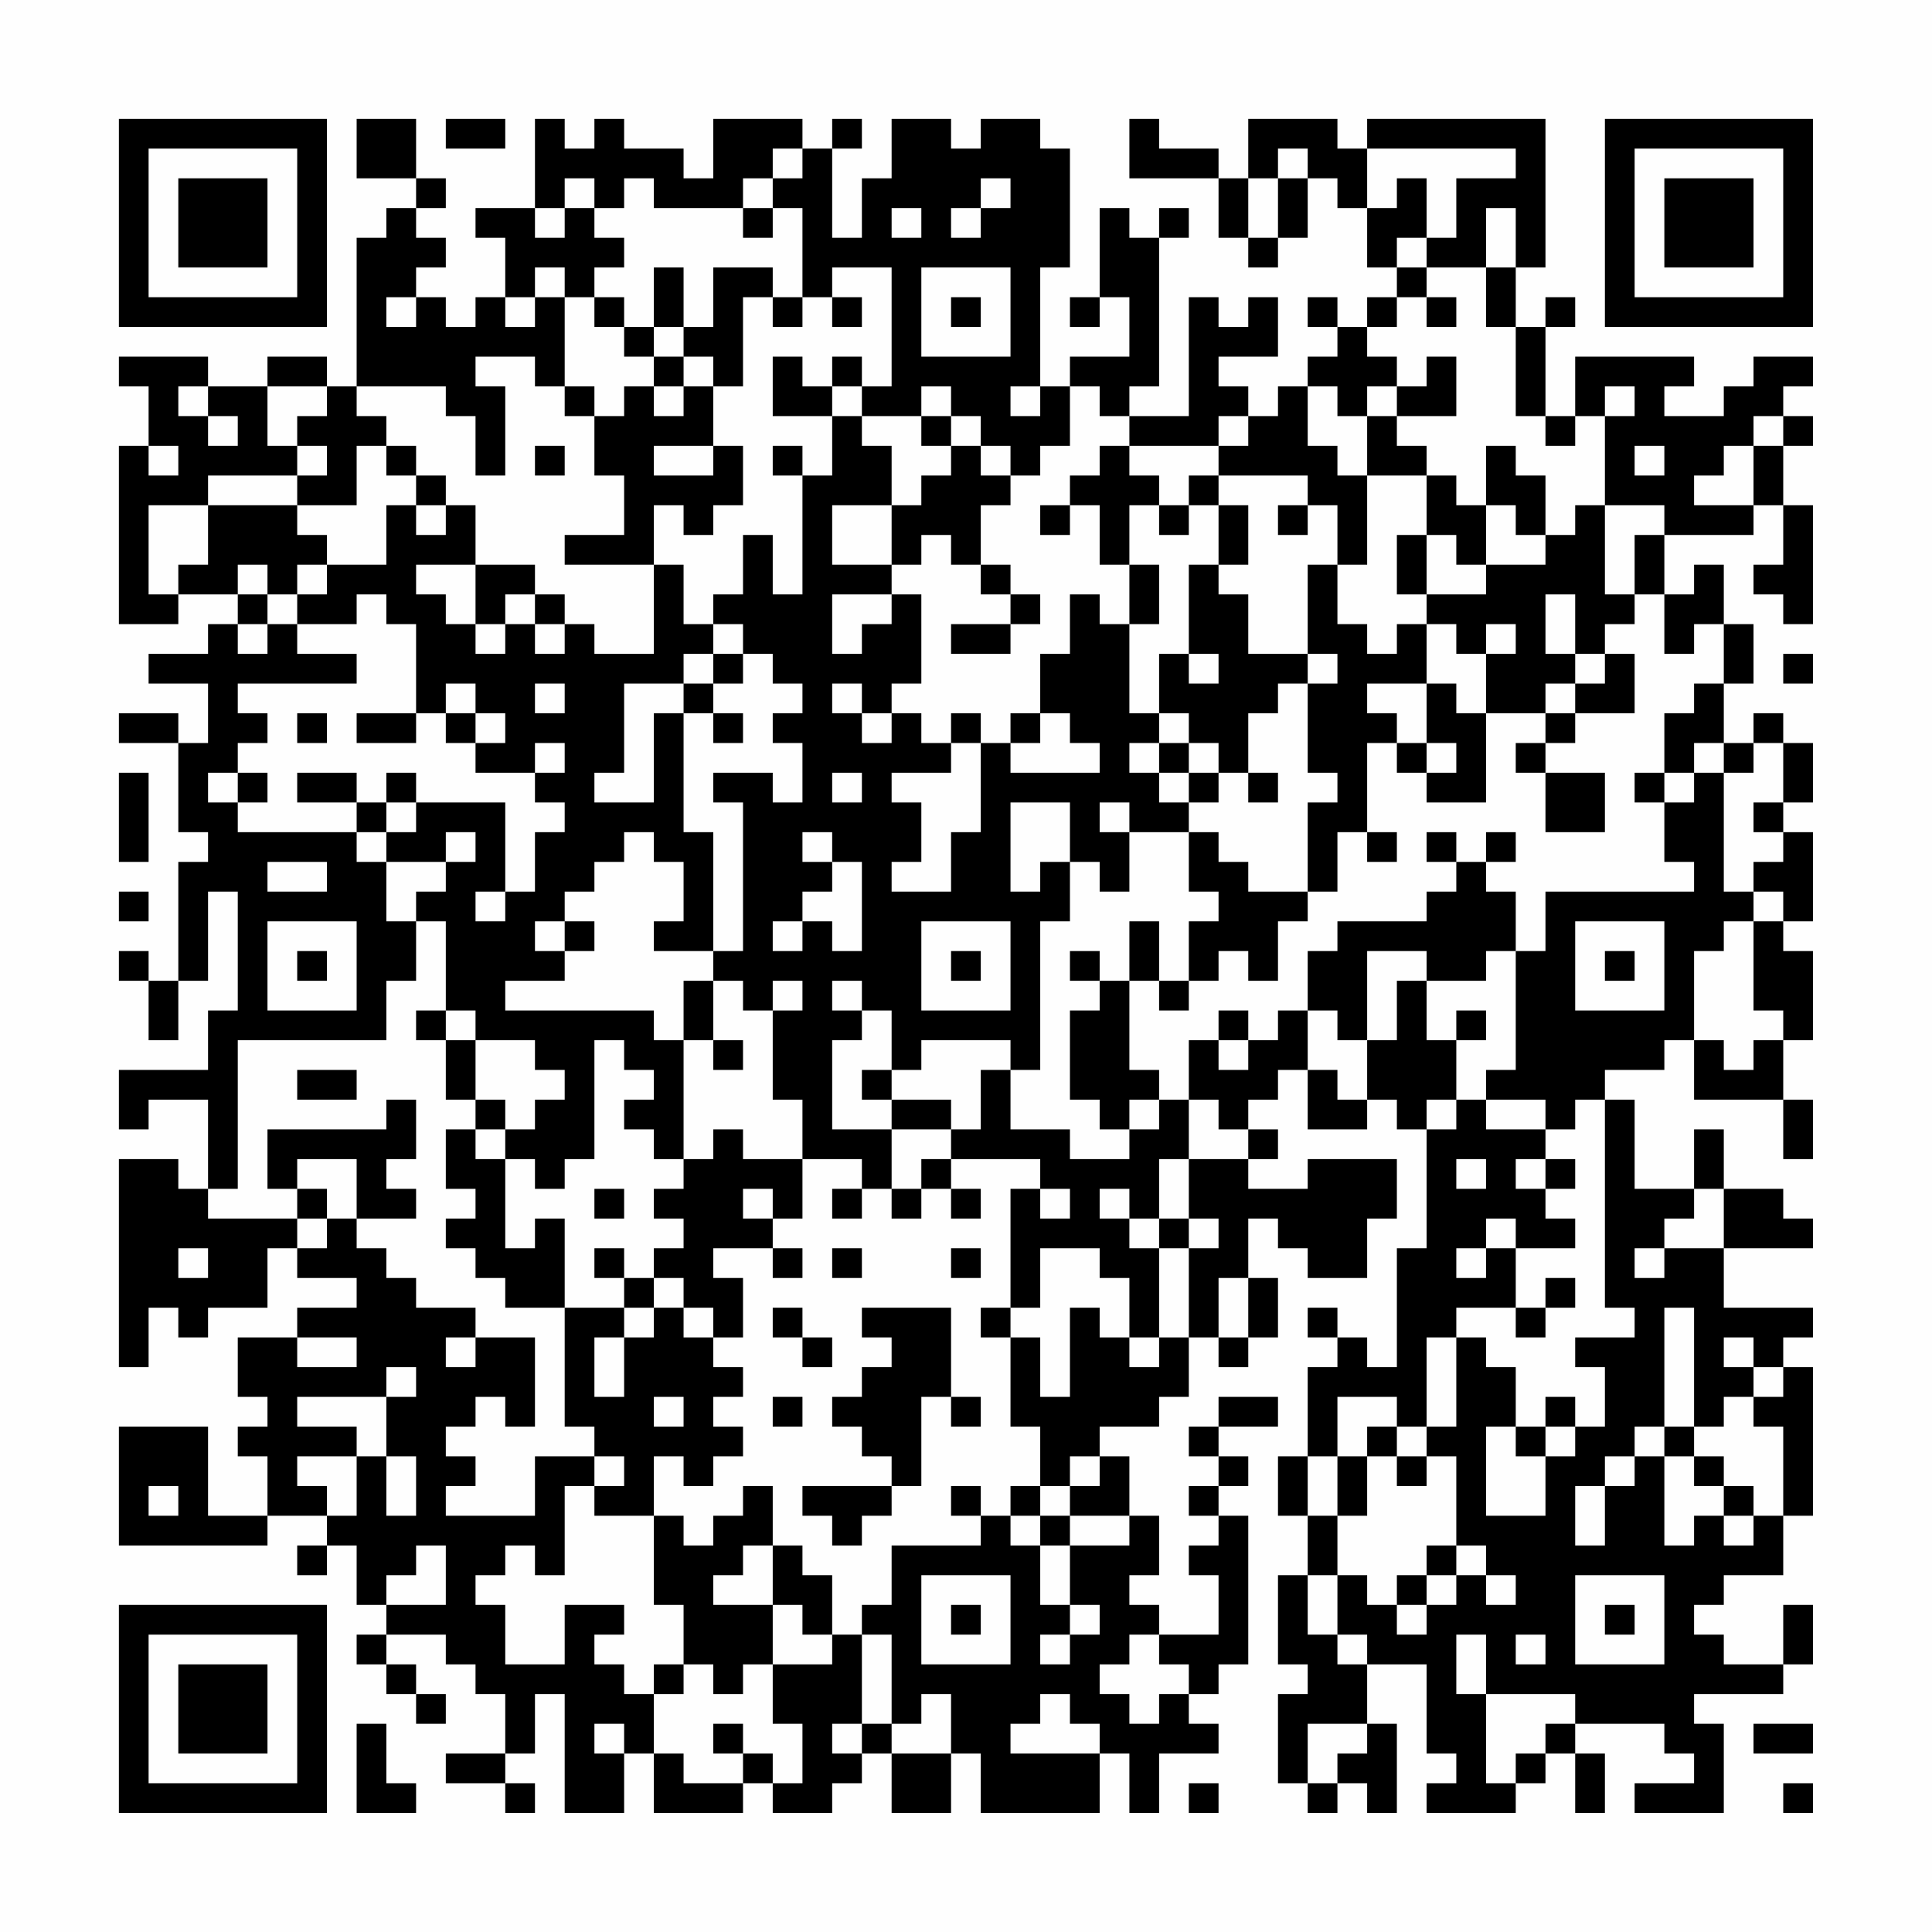 <?xml version="1.0" encoding="UTF-8"?>
<svg xmlns="http://www.w3.org/2000/svg" version="1.1" width="300" height="300" viewBox="0 0 300 300"><rect x="0" y="0" width="300" height="300" fill="#fefefe"/><g transform="scale(4.615)"><g transform="translate(4,4)"><path fill-rule="evenodd" d="M8 0L8 2L10 2L10 3L9 3L9 4L8 4L8 9L7 9L7 8L5 8L5 9L3 9L3 8L0 8L0 9L1 9L1 11L0 11L0 17L2 17L2 16L4 16L4 17L3 17L3 18L1 18L1 19L3 19L3 21L2 21L2 20L0 20L0 21L2 21L2 24L3 24L3 25L2 25L2 29L1 29L1 28L0 28L0 29L1 29L1 31L2 31L2 29L3 29L3 26L4 26L4 30L3 30L3 32L0 32L0 34L1 34L1 33L3 33L3 36L2 36L2 35L0 35L0 42L1 42L1 40L2 40L2 41L3 41L3 40L5 40L5 38L6 38L6 39L8 39L8 40L6 40L6 41L4 41L4 43L5 43L5 44L4 44L4 45L5 45L5 47L3 47L3 44L0 44L0 48L5 48L5 47L7 47L7 48L6 48L6 49L7 49L7 48L8 48L8 50L9 50L9 51L8 51L8 52L9 52L9 53L10 53L10 54L11 54L11 53L10 53L10 52L9 52L9 51L11 51L11 52L12 52L12 53L13 53L13 55L11 55L11 56L13 56L13 57L14 57L14 56L13 56L13 55L14 55L14 53L15 53L15 57L17 57L17 55L18 55L18 57L21 57L21 56L22 56L22 57L24 57L24 56L25 56L25 55L26 55L26 57L28 57L28 55L29 55L29 57L33 57L33 55L34 55L34 57L35 57L35 55L37 55L37 54L36 54L36 53L37 53L37 52L38 52L38 47L37 47L37 46L38 46L38 45L37 45L37 44L39 44L39 43L37 43L37 44L36 44L36 45L37 45L37 46L36 46L36 47L37 47L37 48L36 48L36 49L37 49L37 51L35 51L35 50L34 50L34 49L35 49L35 47L34 47L34 45L33 45L33 44L35 44L35 43L36 43L36 41L37 41L37 42L38 42L38 41L39 41L39 39L38 39L38 37L39 37L39 38L40 38L40 39L42 39L42 37L43 37L43 35L40 35L40 36L38 36L38 35L39 35L39 34L38 34L38 33L39 33L39 32L40 32L40 34L42 34L42 33L43 33L43 34L44 34L44 38L43 38L43 42L42 42L42 41L41 41L41 40L40 40L40 41L41 41L41 42L40 42L40 45L39 45L39 47L40 47L40 49L39 49L39 52L40 52L40 53L39 53L39 56L40 56L40 57L41 57L41 56L42 56L42 57L43 57L43 54L42 54L42 52L44 52L44 55L45 55L45 56L44 56L44 57L47 57L47 56L48 56L48 55L49 55L49 57L50 57L50 55L49 55L49 54L52 54L52 55L53 55L53 56L51 56L51 57L54 57L54 54L53 54L53 53L56 53L56 52L57 52L57 50L56 50L56 52L54 52L54 51L53 51L53 50L54 50L54 49L56 49L56 47L57 47L57 42L56 42L56 41L57 41L57 40L54 40L54 38L57 38L57 37L56 37L56 36L54 36L54 34L53 34L53 36L51 36L51 33L50 33L50 32L52 32L52 31L53 31L53 33L56 33L56 35L57 35L57 33L56 33L56 31L57 31L57 28L56 28L56 27L57 27L57 24L56 24L56 23L57 23L57 21L56 21L56 20L55 20L55 21L54 21L54 19L55 19L55 17L54 17L54 15L53 15L53 16L52 16L52 14L55 14L55 13L56 13L56 15L55 15L55 16L56 16L56 17L57 17L57 13L56 13L56 11L57 11L57 10L56 10L56 9L57 9L57 8L55 8L55 9L54 9L54 10L52 10L52 9L53 9L53 8L49 8L49 10L48 10L48 7L49 7L49 6L48 6L48 7L47 7L47 5L48 5L48 0L42 0L42 1L41 1L41 0L38 0L38 2L37 2L37 1L35 1L35 0L34 0L34 2L37 2L37 4L38 4L38 5L39 5L39 4L40 4L40 2L41 2L41 3L42 3L42 5L43 5L43 6L42 6L42 7L41 7L41 6L40 6L40 7L41 7L41 8L40 8L40 9L39 9L39 10L38 10L38 9L37 9L37 8L39 8L39 6L38 6L38 7L37 7L37 6L36 6L36 10L34 10L34 9L35 9L35 4L36 4L36 3L35 3L35 4L34 4L34 3L33 3L33 6L32 6L32 7L33 7L33 6L34 6L34 8L32 8L32 9L31 9L31 5L32 5L32 1L31 1L31 0L29 0L29 1L28 1L28 0L26 0L26 2L25 2L25 4L24 4L24 1L25 1L25 0L24 0L24 1L23 1L23 0L20 0L20 2L19 2L19 1L17 1L17 0L16 0L16 1L15 1L15 0L14 0L14 3L12 3L12 4L13 4L13 6L12 6L12 7L11 7L11 6L10 6L10 5L11 5L11 4L10 4L10 3L11 3L11 2L10 2L10 0ZM11 0L11 1L13 1L13 0ZM22 1L22 2L21 2L21 3L18 3L18 2L17 2L17 3L16 3L16 2L15 2L15 3L14 3L14 4L15 4L15 3L16 3L16 4L17 4L17 5L16 5L16 6L15 6L15 5L14 5L14 6L13 6L13 7L14 7L14 6L15 6L15 9L14 9L14 8L12 8L12 9L13 9L13 12L12 12L12 10L11 10L11 9L8 9L8 10L9 10L9 11L8 11L8 13L6 13L6 12L7 12L7 11L6 11L6 10L7 10L7 9L5 9L5 11L6 11L6 12L3 12L3 13L1 13L1 16L2 16L2 15L3 15L3 13L6 13L6 14L7 14L7 15L6 15L6 16L5 16L5 15L4 15L4 16L5 16L5 17L4 17L4 18L5 18L5 17L6 17L6 18L8 18L8 19L4 19L4 20L5 20L5 21L4 21L4 22L3 22L3 23L4 23L4 24L8 24L8 25L9 25L9 27L10 27L10 29L9 29L9 31L4 31L4 36L3 36L3 37L6 37L6 38L7 38L7 37L8 37L8 38L9 38L9 39L10 39L10 40L12 40L12 41L11 41L11 42L12 42L12 41L14 41L14 44L13 44L13 43L12 43L12 44L11 44L11 45L12 45L12 46L11 46L11 47L14 47L14 45L16 45L16 46L15 46L15 49L14 49L14 48L13 48L13 49L12 49L12 50L13 50L13 52L15 52L15 50L17 50L17 51L16 51L16 52L17 52L17 53L18 53L18 55L19 55L19 56L21 56L21 55L22 55L22 56L23 56L23 54L22 54L22 52L24 52L24 51L25 51L25 54L24 54L24 55L25 55L25 54L26 54L26 55L28 55L28 53L27 53L27 54L26 54L26 51L25 51L25 50L26 50L26 48L29 48L29 47L30 47L30 48L31 48L31 50L32 50L32 51L31 51L31 52L32 52L32 51L33 51L33 50L32 50L32 48L34 48L34 47L32 47L32 46L33 46L33 45L32 45L32 46L31 46L31 44L30 44L30 41L31 41L31 43L32 43L32 40L33 40L33 41L34 41L34 42L35 42L35 41L36 41L36 38L37 38L37 37L36 37L36 35L38 35L38 34L37 34L37 33L36 33L36 31L37 31L37 32L38 32L38 31L39 31L39 30L40 30L40 32L41 32L41 33L42 33L42 31L43 31L43 29L44 29L44 31L45 31L45 33L44 33L44 34L45 34L45 33L46 33L46 34L48 34L48 35L47 35L47 36L48 36L48 37L49 37L49 38L47 38L47 37L46 37L46 38L45 38L45 39L46 39L46 38L47 38L47 40L45 40L45 41L44 41L44 44L43 44L43 43L41 43L41 45L40 45L40 47L41 47L41 49L40 49L40 51L41 51L41 52L42 52L42 51L41 51L41 49L42 49L42 50L43 50L43 51L44 51L44 50L45 50L45 49L46 49L46 50L47 50L47 49L46 49L46 48L45 48L45 45L44 45L44 44L45 44L45 41L46 41L46 42L47 42L47 44L46 44L46 47L48 47L48 45L49 45L49 44L50 44L50 42L49 42L49 41L51 41L51 40L50 40L50 33L49 33L49 34L48 34L48 33L46 33L46 32L47 32L47 28L48 28L48 26L53 26L53 25L52 25L52 23L53 23L53 22L54 22L54 26L55 26L55 27L54 27L54 28L53 28L53 31L54 31L54 32L55 32L55 31L56 31L56 30L55 30L55 27L56 27L56 26L55 26L55 25L56 25L56 24L55 24L55 23L56 23L56 21L55 21L55 22L54 22L54 21L53 21L53 22L52 22L52 20L53 20L53 19L54 19L54 17L53 17L53 18L52 18L52 16L51 16L51 14L52 14L52 13L50 13L50 10L51 10L51 9L50 9L50 10L49 10L49 11L48 11L48 10L47 10L47 7L46 7L46 5L47 5L47 3L46 3L46 5L44 5L44 4L45 4L45 2L47 2L47 1L42 1L42 3L43 3L43 2L44 2L44 4L43 4L43 5L44 5L44 6L43 6L43 7L42 7L42 8L43 8L43 9L42 9L42 10L41 10L41 9L40 9L40 11L41 11L41 12L42 12L42 15L41 15L41 13L40 13L40 12L37 12L37 11L38 11L38 10L37 10L37 11L34 11L34 10L33 10L33 9L32 9L32 11L31 11L31 12L30 12L30 11L29 11L29 10L28 10L28 9L27 9L27 10L25 10L25 9L26 9L26 5L24 5L24 6L23 6L23 3L22 3L22 2L23 2L23 1ZM39 1L39 2L38 2L38 4L39 4L39 2L40 2L40 1ZM29 2L29 3L28 3L28 4L29 4L29 3L30 3L30 2ZM21 3L21 4L22 4L22 3ZM26 3L26 4L27 4L27 3ZM18 5L18 7L17 7L17 6L16 6L16 7L17 7L17 8L18 8L18 9L17 9L17 10L16 10L16 9L15 9L15 10L16 10L16 12L17 12L17 14L15 14L15 15L18 15L18 18L16 18L16 17L15 17L15 16L14 16L14 15L12 15L12 13L11 13L11 12L10 12L10 11L9 11L9 12L10 12L10 13L9 13L9 15L7 15L7 16L6 16L6 17L8 17L8 16L9 16L9 17L10 17L10 20L8 20L8 21L10 21L10 20L11 20L11 21L12 21L12 22L14 22L14 23L15 23L15 24L14 24L14 26L13 26L13 23L10 23L10 22L9 22L9 23L8 23L8 22L6 22L6 23L8 23L8 24L9 24L9 25L11 25L11 26L10 26L10 27L11 27L11 30L10 30L10 31L11 31L11 33L12 33L12 34L11 34L11 36L12 36L12 37L11 37L11 38L12 38L12 39L13 39L13 40L15 40L15 44L16 44L16 45L17 45L17 46L16 46L16 47L18 47L18 50L19 50L19 52L18 52L18 53L19 53L19 52L20 52L20 53L21 53L21 52L22 52L22 50L23 50L23 51L24 51L24 49L23 49L23 48L22 48L22 46L21 46L21 47L20 47L20 48L19 48L19 47L18 47L18 45L19 45L19 46L20 46L20 45L21 45L21 44L20 44L20 43L21 43L21 42L20 42L20 41L21 41L21 39L20 39L20 38L22 38L22 39L23 39L23 38L22 38L22 37L23 37L23 35L25 35L25 36L24 36L24 37L25 37L25 36L26 36L26 37L27 37L27 36L28 36L28 37L29 37L29 36L28 36L28 35L31 35L31 36L30 36L30 40L29 40L29 41L30 41L30 40L31 40L31 38L33 38L33 39L34 39L34 41L35 41L35 38L36 38L36 37L35 37L35 35L36 35L36 33L35 33L35 32L34 32L34 29L35 29L35 30L36 30L36 29L37 29L37 28L38 28L38 29L39 29L39 27L40 27L40 26L41 26L41 24L42 24L42 25L43 25L43 24L42 24L42 21L43 21L43 22L44 22L44 23L46 23L46 20L48 20L48 21L47 21L47 22L48 22L48 24L50 24L50 22L48 22L48 21L49 21L49 20L51 20L51 18L50 18L50 17L51 17L51 16L50 16L50 13L49 13L49 14L48 14L48 12L47 12L47 11L46 11L46 13L45 13L45 12L44 12L44 11L43 11L43 10L45 10L45 8L44 8L44 9L43 9L43 10L42 10L42 12L44 12L44 14L43 14L43 16L44 16L44 17L43 17L43 18L42 18L42 17L41 17L41 15L40 15L40 18L38 18L38 16L37 16L37 15L38 15L38 13L37 13L37 12L36 12L36 13L35 13L35 12L34 12L34 11L33 11L33 12L32 12L32 13L31 13L31 14L32 14L32 13L33 13L33 15L34 15L34 17L33 17L33 16L32 16L32 18L31 18L31 20L30 20L30 21L29 21L29 20L28 20L28 21L27 21L27 20L26 20L26 19L27 19L27 16L26 16L26 15L27 15L27 14L28 14L28 15L29 15L29 16L30 16L30 17L28 17L28 18L30 18L30 17L31 17L31 16L30 16L30 15L29 15L29 13L30 13L30 12L29 12L29 11L28 11L28 10L27 10L27 11L28 11L28 12L27 12L27 13L26 13L26 11L25 11L25 10L24 10L24 9L25 9L25 8L24 8L24 9L23 9L23 8L22 8L22 10L24 10L24 12L23 12L23 11L22 11L22 12L23 12L23 16L22 16L22 14L21 14L21 16L20 16L20 17L19 17L19 15L18 15L18 13L19 13L19 14L20 14L20 13L21 13L21 11L20 11L20 9L21 9L21 6L22 6L22 7L23 7L23 6L22 6L22 5L20 5L20 7L19 7L19 5ZM27 5L27 8L30 8L30 5ZM9 6L9 7L10 7L10 6ZM24 6L24 7L25 7L25 6ZM28 6L28 7L29 7L29 6ZM44 6L44 7L45 7L45 6ZM18 7L18 8L19 8L19 9L18 9L18 10L19 10L19 9L20 9L20 8L19 8L19 7ZM2 9L2 10L3 10L3 11L4 11L4 10L3 10L3 9ZM30 9L30 10L31 10L31 9ZM55 10L55 11L54 11L54 12L53 12L53 13L55 13L55 11L56 11L56 10ZM1 11L1 12L2 12L2 11ZM14 11L14 12L15 12L15 11ZM18 11L18 12L20 12L20 11ZM51 11L51 12L52 12L52 11ZM10 13L10 14L11 14L11 13ZM24 13L24 15L26 15L26 13ZM34 13L34 15L35 15L35 17L34 17L34 20L35 20L35 21L34 21L34 22L35 22L35 23L36 23L36 24L34 24L34 23L33 23L33 24L34 24L34 26L33 26L33 25L32 25L32 23L30 23L30 26L31 26L31 25L32 25L32 27L31 27L31 32L30 32L30 31L27 31L27 32L26 32L26 30L25 30L25 29L24 29L24 30L25 30L25 31L24 31L24 34L26 34L26 36L27 36L27 35L28 35L28 34L29 34L29 32L30 32L30 34L32 34L32 35L34 35L34 34L35 34L35 33L34 33L34 34L33 34L33 33L32 33L32 30L33 30L33 29L34 29L34 27L35 27L35 29L36 29L36 27L37 27L37 26L36 26L36 24L37 24L37 25L38 25L38 26L40 26L40 23L41 23L41 22L40 22L40 19L41 19L41 18L40 18L40 19L39 19L39 20L38 20L38 22L37 22L37 21L36 21L36 20L35 20L35 18L36 18L36 19L37 19L37 18L36 18L36 15L37 15L37 13L36 13L36 14L35 14L35 13ZM39 13L39 14L40 14L40 13ZM46 13L46 15L45 15L45 14L44 14L44 16L46 16L46 15L48 15L48 14L47 14L47 13ZM10 15L10 16L11 16L11 17L12 17L12 18L13 18L13 17L14 17L14 18L15 18L15 17L14 17L14 16L13 16L13 17L12 17L12 15ZM24 16L24 18L25 18L25 17L26 17L26 16ZM48 16L48 18L49 18L49 19L48 19L48 20L49 20L49 19L50 19L50 18L49 18L49 16ZM20 17L20 18L19 18L19 19L17 19L17 22L16 22L16 23L18 23L18 20L19 20L19 24L20 24L20 28L18 28L18 27L19 27L19 25L18 25L18 24L17 24L17 25L16 25L16 26L15 26L15 27L14 27L14 28L15 28L15 29L13 29L13 30L18 30L18 31L19 31L19 35L18 35L18 34L17 34L17 33L18 33L18 32L17 32L17 31L16 31L16 35L15 35L15 36L14 36L14 35L13 35L13 34L14 34L14 33L15 33L15 32L14 32L14 31L12 31L12 30L11 30L11 31L12 31L12 33L13 33L13 34L12 34L12 35L13 35L13 38L14 38L14 37L15 37L15 40L17 40L17 41L16 41L16 43L17 43L17 41L18 41L18 40L19 40L19 41L20 41L20 40L19 40L19 39L18 39L18 38L19 38L19 37L18 37L18 36L19 36L19 35L20 35L20 34L21 34L21 35L23 35L23 33L22 33L22 30L23 30L23 29L22 29L22 30L21 30L21 29L20 29L20 28L21 28L21 23L20 23L20 22L22 22L22 23L23 23L23 21L22 21L22 20L23 20L23 19L22 19L22 18L21 18L21 17ZM44 17L44 19L42 19L42 20L43 20L43 21L44 21L44 22L45 22L45 21L44 21L44 19L45 19L45 20L46 20L46 18L47 18L47 17L46 17L46 18L45 18L45 17ZM20 18L20 19L19 19L19 20L20 20L20 21L21 21L21 20L20 20L20 19L21 19L21 18ZM56 18L56 19L57 19L57 18ZM11 19L11 20L12 20L12 21L13 21L13 20L12 20L12 19ZM14 19L14 20L15 20L15 19ZM24 19L24 20L25 20L25 21L26 21L26 20L25 20L25 19ZM6 20L6 21L7 21L7 20ZM31 20L31 21L30 21L30 22L33 22L33 21L32 21L32 20ZM14 21L14 22L15 22L15 21ZM28 21L28 22L26 22L26 23L27 23L27 25L26 25L26 26L28 26L28 24L29 24L29 21ZM35 21L35 22L36 22L36 23L37 23L37 22L36 22L36 21ZM0 22L0 25L1 25L1 22ZM4 22L4 23L5 23L5 22ZM24 22L24 23L25 23L25 22ZM38 22L38 23L39 23L39 22ZM51 22L51 23L52 23L52 22ZM9 23L9 24L10 24L10 23ZM11 24L11 25L12 25L12 24ZM23 24L23 25L24 25L24 26L23 26L23 27L22 27L22 28L23 28L23 27L24 27L24 28L25 28L25 25L24 25L24 24ZM44 24L44 25L45 25L45 26L44 26L44 27L41 27L41 28L40 28L40 30L41 30L41 31L42 31L42 28L44 28L44 29L46 29L46 28L47 28L47 26L46 26L46 25L47 25L47 24L46 24L46 25L45 25L45 24ZM5 25L5 26L7 26L7 25ZM0 26L0 27L1 27L1 26ZM12 26L12 27L13 27L13 26ZM5 27L5 30L8 30L8 27ZM15 27L15 28L16 28L16 27ZM27 27L27 30L30 30L30 27ZM49 27L49 30L52 30L52 27ZM6 28L6 29L7 29L7 28ZM28 28L28 29L29 29L29 28ZM32 28L32 29L33 29L33 28ZM50 28L50 29L51 29L51 28ZM19 29L19 31L20 31L20 32L21 32L21 31L20 31L20 29ZM37 30L37 31L38 31L38 30ZM45 30L45 31L46 31L46 30ZM6 32L6 33L8 33L8 32ZM25 32L25 33L26 33L26 34L28 34L28 33L26 33L26 32ZM9 33L9 34L5 34L5 36L6 36L6 37L7 37L7 36L6 36L6 35L8 35L8 37L10 37L10 36L9 36L9 35L10 35L10 33ZM45 35L45 36L46 36L46 35ZM48 35L48 36L49 36L49 35ZM16 36L16 37L17 37L17 36ZM21 36L21 37L22 37L22 36ZM31 36L31 37L32 37L32 36ZM33 36L33 37L34 37L34 38L35 38L35 37L34 37L34 36ZM53 36L53 37L52 37L52 38L51 38L51 39L52 39L52 38L54 38L54 36ZM2 38L2 39L3 39L3 38ZM16 38L16 39L17 39L17 40L18 40L18 39L17 39L17 38ZM24 38L24 39L25 39L25 38ZM28 38L28 39L29 39L29 38ZM37 39L37 41L38 41L38 39ZM48 39L48 40L47 40L47 41L48 41L48 40L49 40L49 39ZM22 40L22 41L23 41L23 42L24 42L24 41L23 41L23 40ZM25 40L25 41L26 41L26 42L25 42L25 43L24 43L24 44L25 44L25 45L26 45L26 46L23 46L23 47L24 47L24 48L25 48L25 47L26 47L26 46L27 46L27 43L28 43L28 44L29 44L29 43L28 43L28 40ZM52 40L52 44L51 44L51 45L50 45L50 46L49 46L49 48L50 48L50 46L51 46L51 45L52 45L52 48L53 48L53 47L54 47L54 48L55 48L55 47L56 47L56 44L55 44L55 43L56 43L56 42L55 42L55 41L54 41L54 42L55 42L55 43L54 43L54 44L53 44L53 40ZM6 41L6 42L8 42L8 41ZM9 42L9 43L6 43L6 44L8 44L8 45L6 45L6 46L7 46L7 47L8 47L8 45L9 45L9 47L10 47L10 45L9 45L9 43L10 43L10 42ZM18 43L18 44L19 44L19 43ZM22 43L22 44L23 44L23 43ZM48 43L48 44L47 44L47 45L48 45L48 44L49 44L49 43ZM42 44L42 45L41 45L41 47L42 47L42 45L43 45L43 46L44 46L44 45L43 45L43 44ZM52 44L52 45L53 45L53 46L54 46L54 47L55 47L55 46L54 46L54 45L53 45L53 44ZM1 46L1 47L2 47L2 46ZM28 46L28 47L29 47L29 46ZM30 46L30 47L31 47L31 48L32 48L32 47L31 47L31 46ZM10 48L10 49L9 49L9 50L11 50L11 48ZM21 48L21 49L20 49L20 50L22 50L22 48ZM44 48L44 49L43 49L43 50L44 50L44 49L45 49L45 48ZM27 49L27 52L30 52L30 49ZM49 49L49 52L52 52L52 49ZM28 50L28 51L29 51L29 50ZM50 50L50 51L51 51L51 50ZM34 51L34 52L33 52L33 53L34 53L34 54L35 54L35 53L36 53L36 52L35 52L35 51ZM45 51L45 53L46 53L46 56L47 56L47 55L48 55L48 54L49 54L49 53L46 53L46 51ZM47 51L47 52L48 52L48 51ZM31 53L31 54L30 54L30 55L33 55L33 54L32 54L32 53ZM8 54L8 57L10 57L10 56L9 56L9 54ZM16 54L16 55L17 55L17 54ZM20 54L20 55L21 55L21 54ZM40 54L40 56L41 56L41 55L42 55L42 54ZM55 54L55 55L57 55L57 54ZM36 56L36 57L37 57L37 56ZM56 56L56 57L57 57L57 56ZM0 0L0 7L7 7L7 0ZM1 1L1 6L6 6L6 1ZM2 2L2 5L5 5L5 2ZM50 0L50 7L57 7L57 0ZM51 1L51 6L56 6L56 1ZM52 2L52 5L55 5L55 2ZM0 50L0 57L7 57L7 50ZM1 51L1 56L6 56L6 51ZM2 52L2 55L5 55L5 52Z" fill="#000000"/></g></g></svg>
